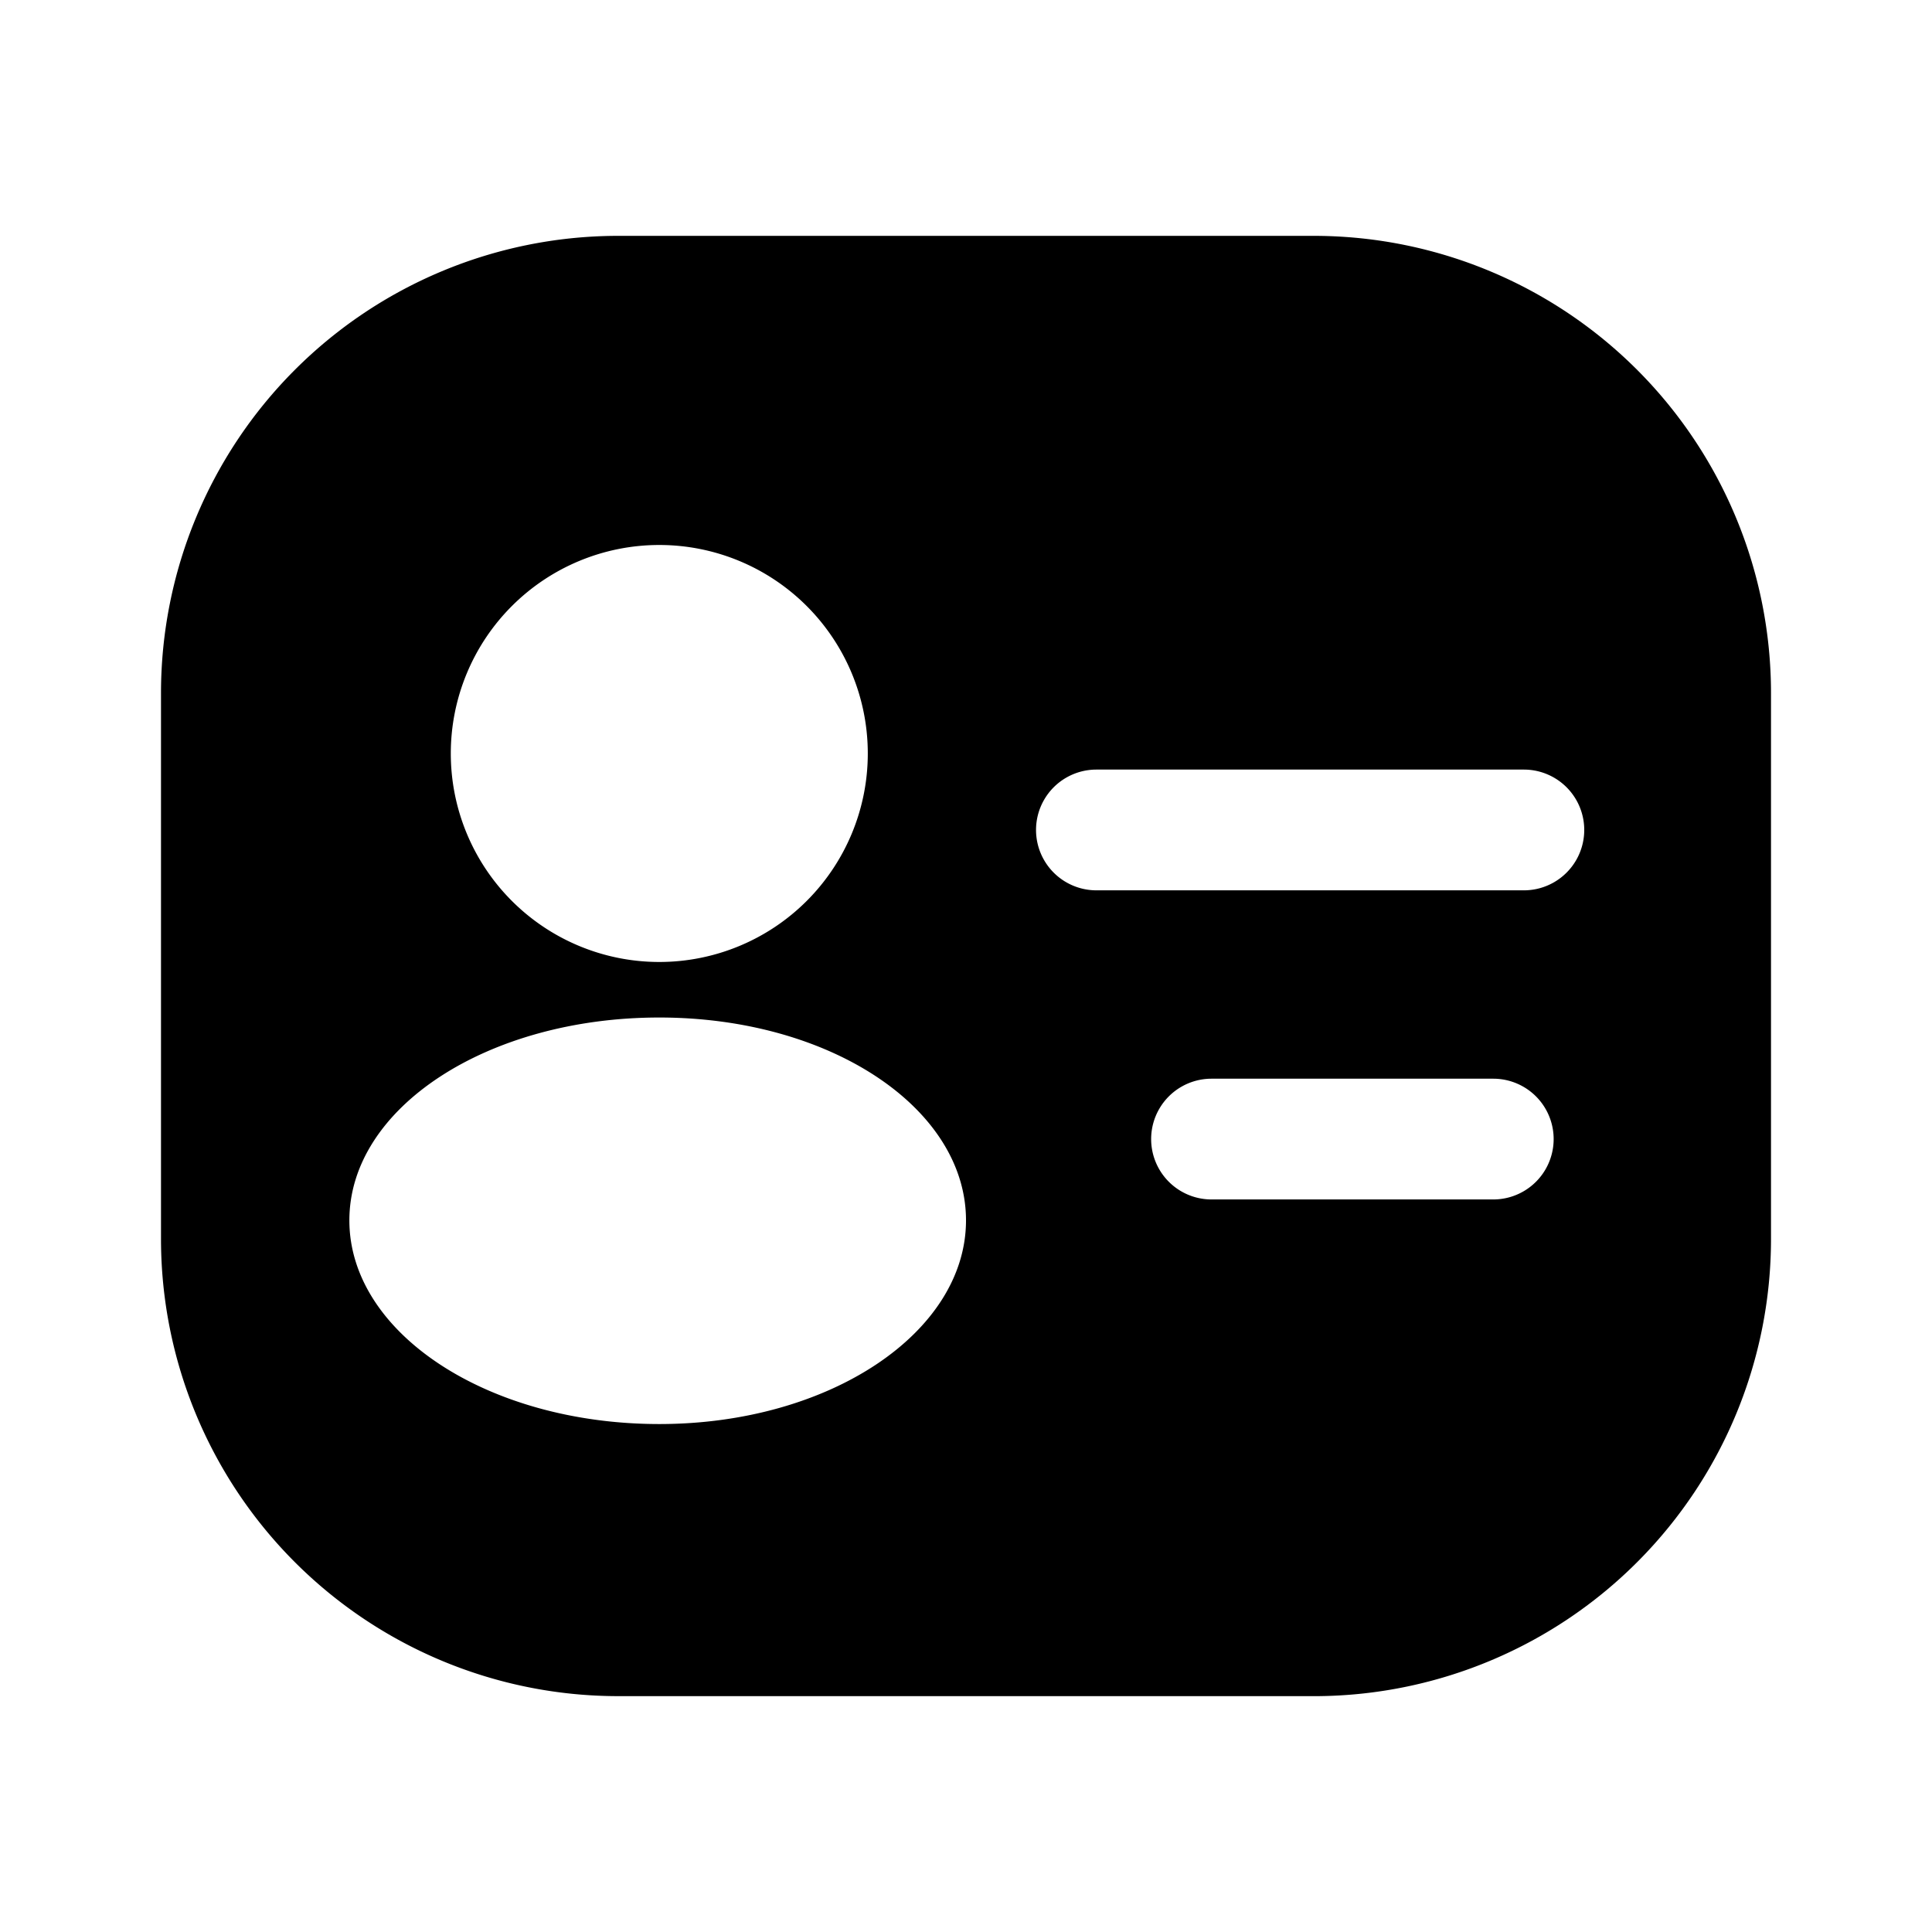 <svg xmlns="http://www.w3.org/2000/svg" viewBox="0 0 24 24"><g id="business"><g id="badge"><path fill="currentColor" d="M16.35,2.93H7.65A5.68,5.68,0,0,0,2,8.61v6.78a5.68,5.68,0,0,0,5.68,5.68h8.7A5.68,5.68,0,0,0,22,15.39V8.61A5.68,5.68,0,0,0,16.35,2.93ZM8.19,6.77A2.59,2.59,0,1,1,5.6,9.36,2.59,2.59,0,0,1,8.19,6.77Zm0,10.92c-2.13,0-3.85-1.13-3.85-2.53s1.72-2.52,3.85-2.52S12,13.77,12,15.16,10.31,17.69,8.19,17.69ZM18.55,14.9h-3.5a.75.75,0,0,1,0-1.5h3.5a.75.75,0,0,1,0,1.5Zm.38-3.84H13.62a.75.75,0,0,1,0-1.5h5.31a.75.75,0,0,1,0,1.5Z"/></g></g></svg>